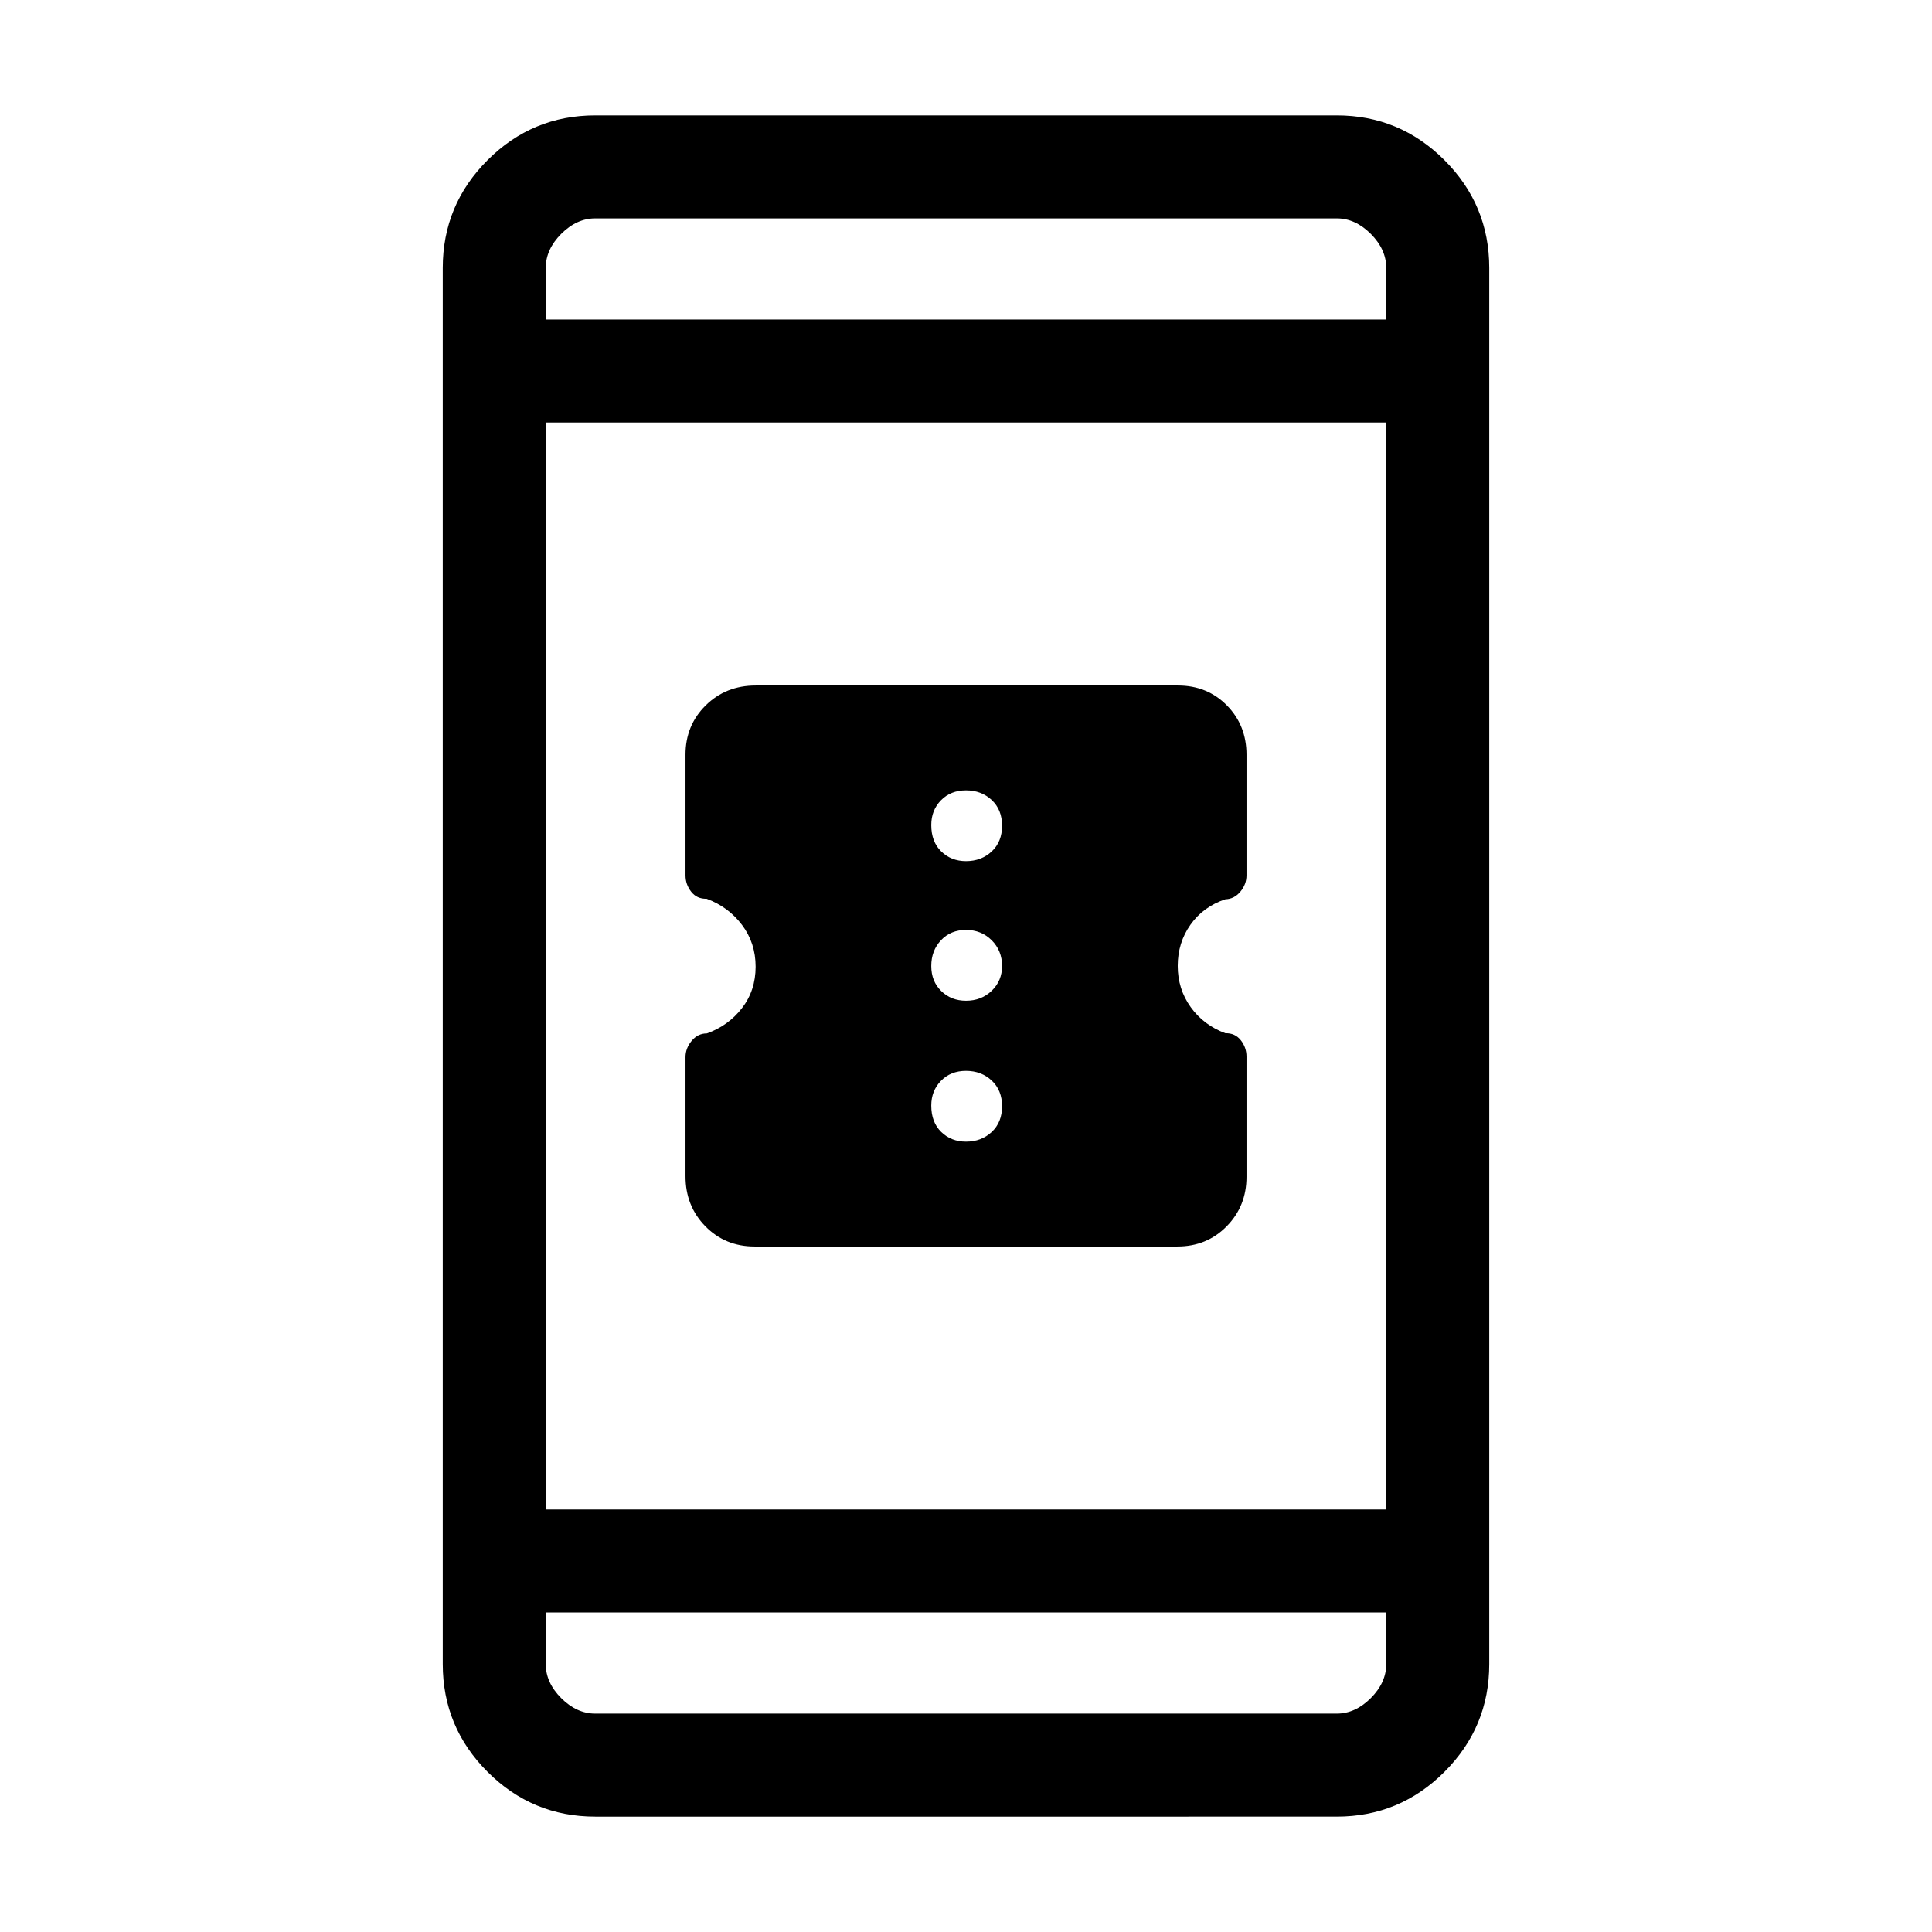 <svg xmlns="http://www.w3.org/2000/svg" height="40" viewBox="0 -960 960 960" width="40"><path d="M374.94-340.62q-14.6 0-24.46-10.05-9.86-10.05-9.86-24.9v-59.14q0-4.41 3.06-8.11 3.06-3.7 7.56-3.69 10.65-3.81 17.44-12.56 6.78-8.75 6.78-20.56 0-11.81-6.76-20.78-6.77-8.97-17.59-12.99-4.8.14-7.65-3.48-2.84-3.63-2.84-8.16v-59.94q0-14.62 10.03-24.51 10.03-9.89 24.85-9.89h209.81q14.58 0 24.33 9.89 9.74 9.89 9.74 24.51v59.94q0 4.47-3.06 8.13-3.06 3.65-7.41 3.76-11.01 3.65-17.36 12.62-6.34 8.96-6.34 20.47 0 11.5 6.43 20.47 6.43 8.97 17.25 12.99 4.8-.14 7.65 3.47 2.84 3.62 2.84 8.14v59.76q0 14.58-9.87 24.6-9.88 10.01-24.47 10.01h-210.1ZM480-392.72q7.63 0 12.78-4.81 5.14-4.81 5.14-12.78 0-7.96-5.14-12.77-5.15-4.82-12.78-4.82-7.63 0-12.44 4.95-4.82 4.94-4.82 12.31 0 8.3 4.95 13.11 4.95 4.81 12.31 4.81Zm0-70.02q7.63 0 12.78-4.95 5.14-4.95 5.14-12.31 0-7.63-5.14-12.78-5.15-5.14-12.78-5.14-7.63 0-12.44 5.14-4.82 5.15-4.82 12.78 0 7.63 4.95 12.44 4.95 4.82 12.31 4.82Zm0-69.36q7.63 0 12.78-4.82 5.14-4.81 5.14-12.77 0-7.97-5.14-12.78-5.15-4.81-12.78-4.81-7.63 0-12.44 4.94-4.82 4.95-4.82 12.31 0 8.3 4.95 13.11 4.95 4.82 12.31 4.82ZM295.79-57.33q-31.3 0-53.54-22.25Q220-101.83 220-133.13v-693.74q0-31.3 22.25-53.55 22.24-22.25 53.54-22.25h368.42q31.3 0 53.54 22.25Q740-858.17 740-826.87v693.74q0 31.3-22.25 53.55-22.24 22.25-53.54 22.25H295.79Zm-24.61-101.44v25.64q0 9.23 7.69 16.93 7.69 7.69 16.92 7.69h368.42q9.23 0 16.92-7.69 7.69-7.7 7.69-16.93v-25.64H271.18Zm0-51.18h417.64v-540.1H271.18v540.1Zm0-591.28h417.64v-25.64q0-9.23-7.69-16.93-7.69-7.69-16.92-7.69H295.79q-9.23 0-16.92 7.69-7.69 7.7-7.69 16.93v25.64Zm0 0v-50.26V-801.23Zm0 642.46v50.26V-158.77Z"/></svg>